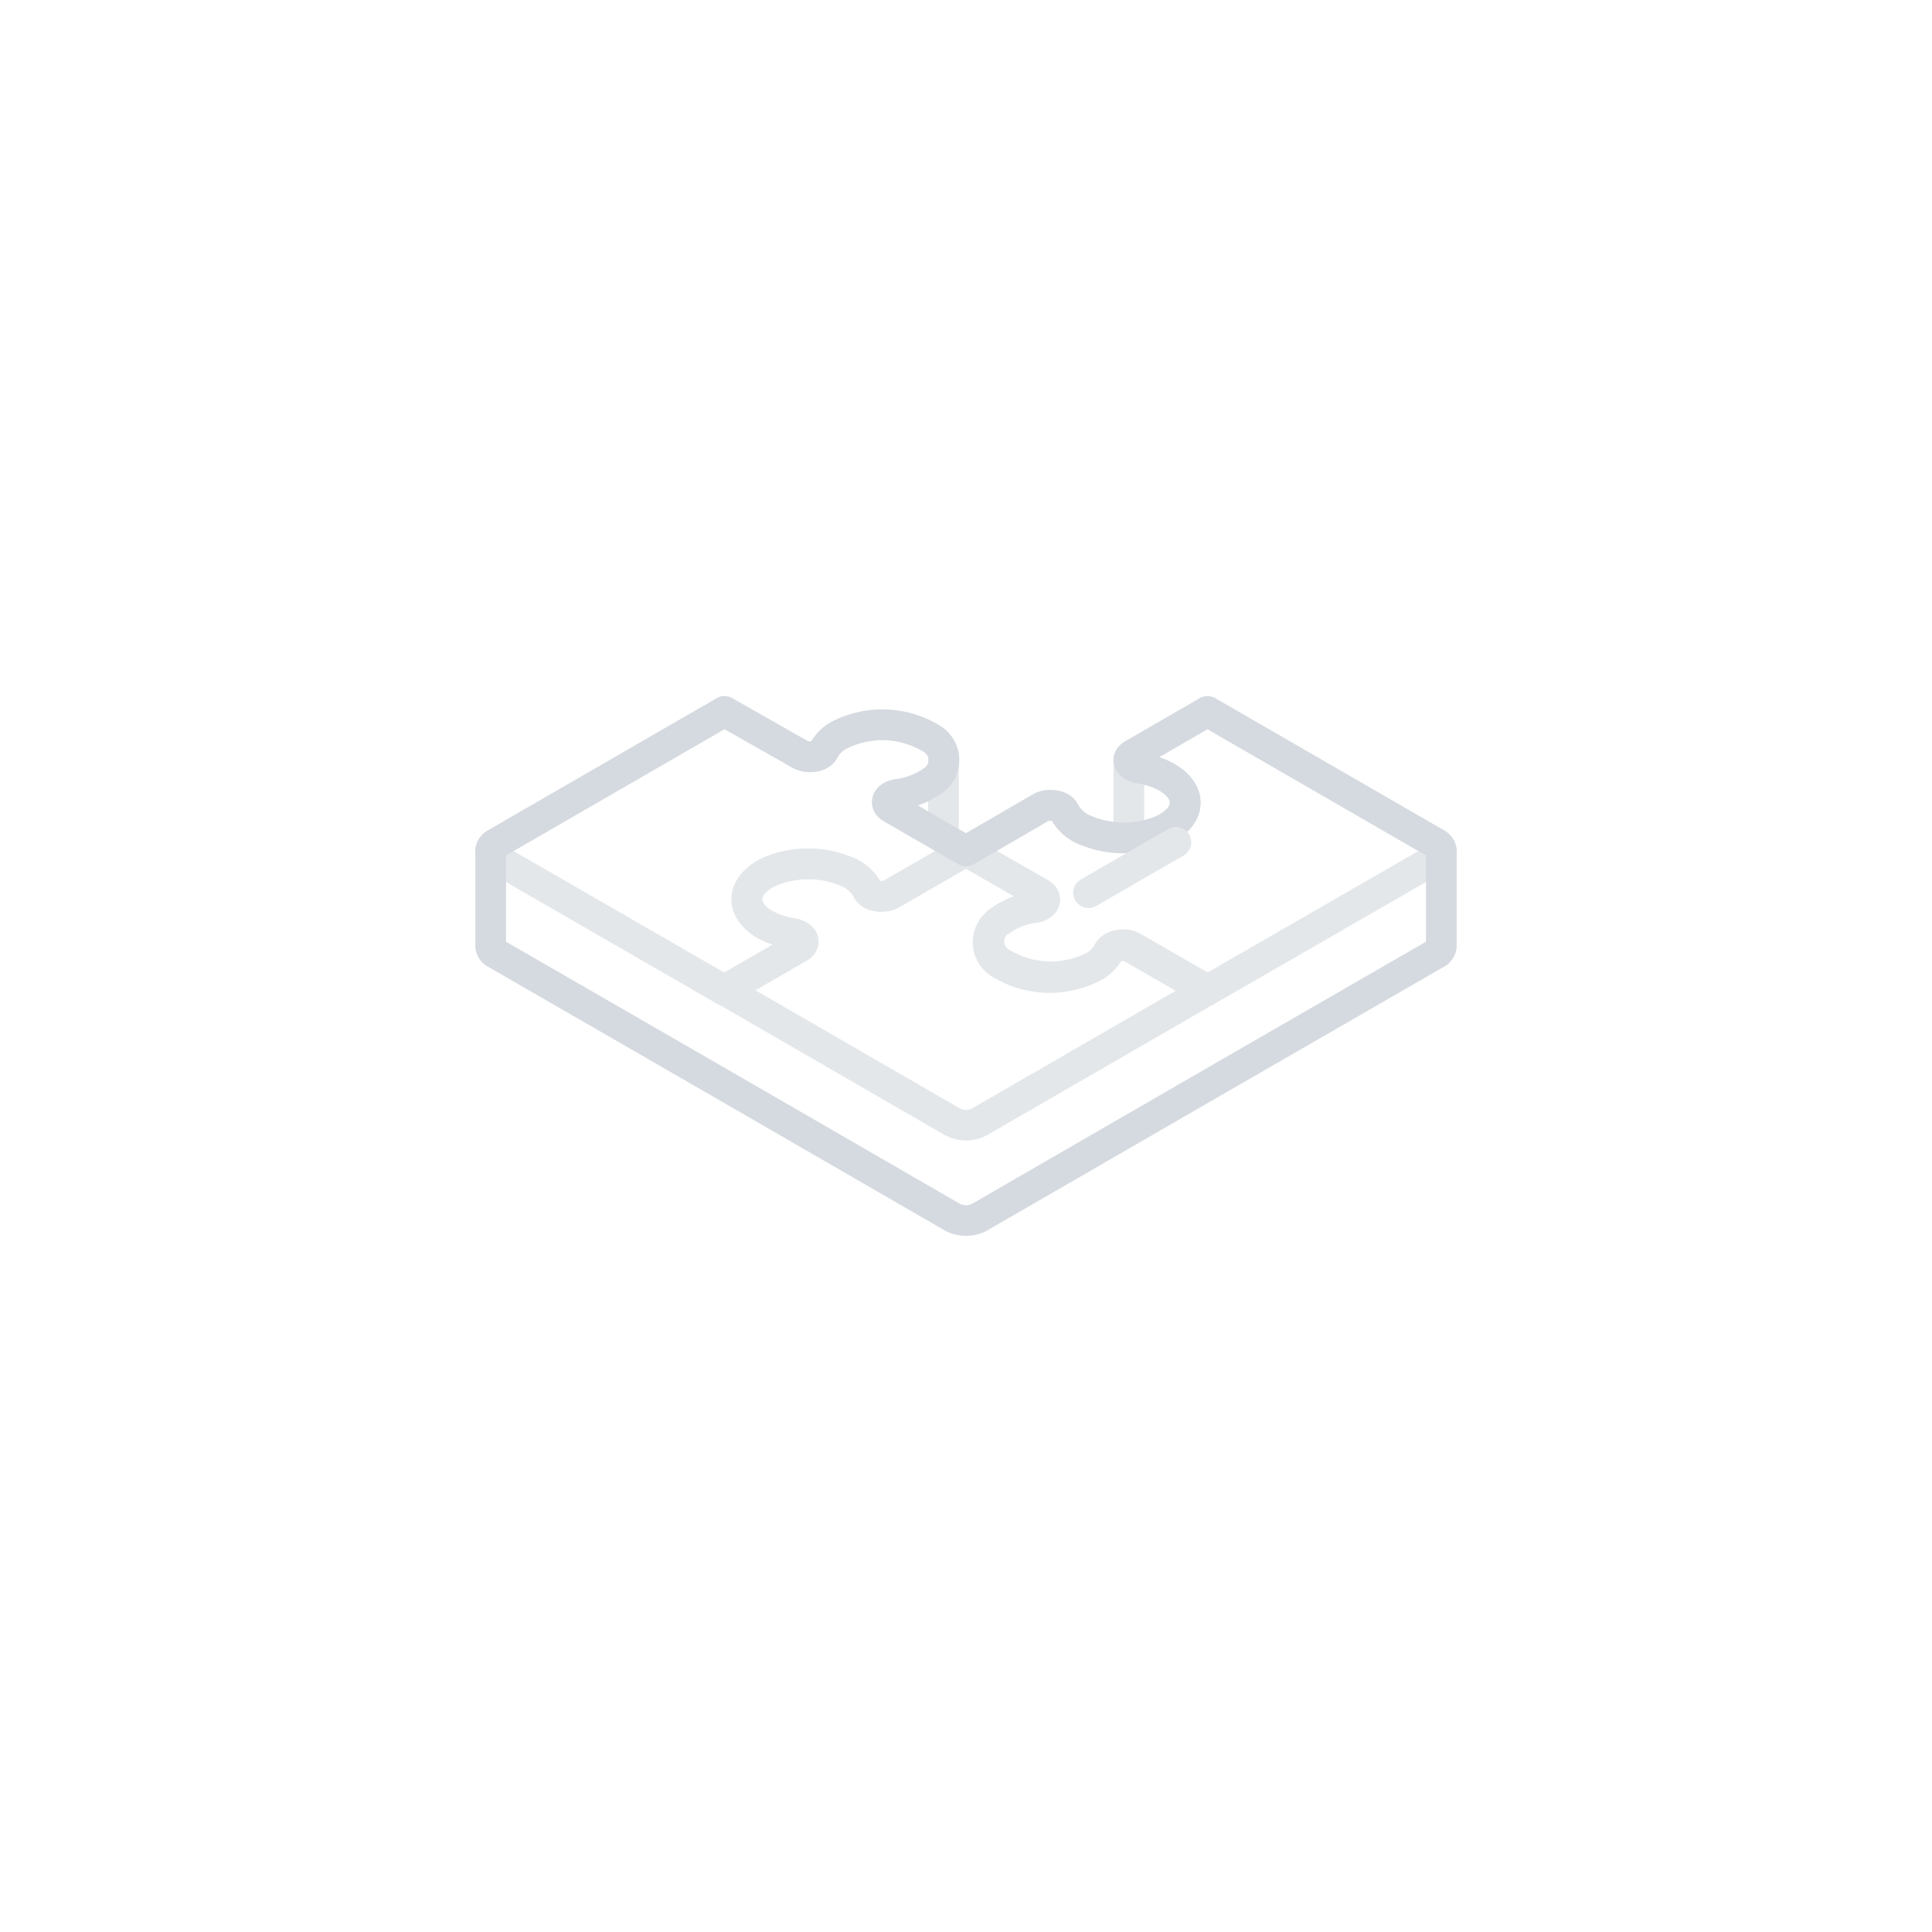 <svg xmlns="http://www.w3.org/2000/svg" viewBox="0 0 126 126"><defs><style>.cls-1,.cls-2,.cls-3{fill:none;}.cls-1{stroke:#e4e7ea;}.cls-1,.cls-2{stroke-linecap:round;stroke-linejoin:round;stroke-width:2px;}.cls-2{stroke:#d5dae0;}</style></defs><title>no_apps(1x1)</title><g id="Layer_2" data-name="Layer 2"><g id="Illustrations"><line class="cls-1" x1="73.62" y1="49.59" x2="73.62" y2="54.65"/><line class="cls-1" x1="61.53" y1="49.59" x2="61.53" y2="54.65"/><path class="cls-1" d="M55.16,56.82a2.66,2.66,0,0,1,1.44,1.26c.18.39,1,.51,1.54.22L63,55.5l-4.86-2.81c-.49-.28-.28-.78.39-.88A5,5,0,0,0,60.72,51a1.63,1.63,0,0,0,0-2.85,6.19,6.19,0,0,0-6-.2,2.46,2.46,0,0,0-1,1c-.18.4-1,.55-1.54.25L47.25,46.4,32.36,55c-.48.27-.48.72,0,1l14.89,8.59,4.86-2.8c.51-.3.26-.79-.44-.89a5.64,5.64,0,0,1-1.79-.6c-1.68-1-1.56-2.58.35-3.46A6.48,6.48,0,0,1,55.16,56.82Z"/><path class="cls-1" d="M65.28,60a4.9,4.9,0,0,1,2.19-.84c.68-.1.88-.6.39-.89L63,55.5l-4.86,2.8c-.49.29-1.36.17-1.54-.22a2.66,2.66,0,0,0-1.44-1.26,6.48,6.48,0,0,0-4.93,0c-1.91.88-2,2.49-.35,3.46a5.64,5.64,0,0,0,1.79.6c.7.1.95.59.44.89l-4.86,2.8,14.88,8.6a1.91,1.91,0,0,0,1.74,0l14.88-8.6-4.86-2.8c-.51-.3-1.36-.15-1.54.25a2.39,2.39,0,0,1-1,1,6.16,6.16,0,0,1-6-.2A1.62,1.62,0,0,1,65.28,60Z"/><path class="cls-1" d="M70.84,54.18a2.66,2.66,0,0,1-1.44-1.26c-.18-.39-1.05-.51-1.54-.23L63,55.5l4.86,2.8c.49.29.28.79-.39.89a4.79,4.79,0,0,0-2.19.84,1.62,1.62,0,0,0,0,2.84,6.16,6.16,0,0,0,6,.2,2.39,2.39,0,0,0,1-1c.18-.4,1-.55,1.54-.25l4.86,2.8L93.64,56c.48-.28.48-.73,0-1L78.75,46.4l-4.86,2.81c-.51.29-.26.79.44.89a5.18,5.18,0,0,1,1.79.6c1.68,1,1.56,2.58-.35,3.46A6.52,6.52,0,0,1,70.84,54.18Z"/><path class="cls-2" d="M32,55.5v6.2a.61.61,0,0,0,.36.5l14.89,8.59h0l14.88,8.6a1.91,1.91,0,0,0,1.74,0l14.88-8.6h0L93.64,62.2a.61.61,0,0,0,.36-.5V55.5"/><path class="cls-2" d="M94,55.5a.61.61,0,0,0-.36-.5L78.75,46.4l-4.86,2.81c-.51.29-.26.78.44.89a5.18,5.18,0,0,1,1.79.6c1.68,1,1.56,2.58-.35,3.46a6.52,6.52,0,0,1-4.93,0,2.66,2.66,0,0,1-1.44-1.26c-.18-.39-1.05-.51-1.54-.23L63,55.5l-4.86-2.81c-.49-.28-.28-.78.39-.88A5,5,0,0,0,60.72,51a1.63,1.63,0,0,0,0-2.85,6.19,6.19,0,0,0-6-.2,2.46,2.46,0,0,0-1,1c-.18.4-1,.55-1.54.25L47.25,46.4,32.36,55a.61.61,0,0,0-.36.5"/><rect class="cls-3" width="126" height="126"/><line class="cls-1" x1="70.99" y1="58.22" x2="76.69" y2="54.93"/></g></g></svg>